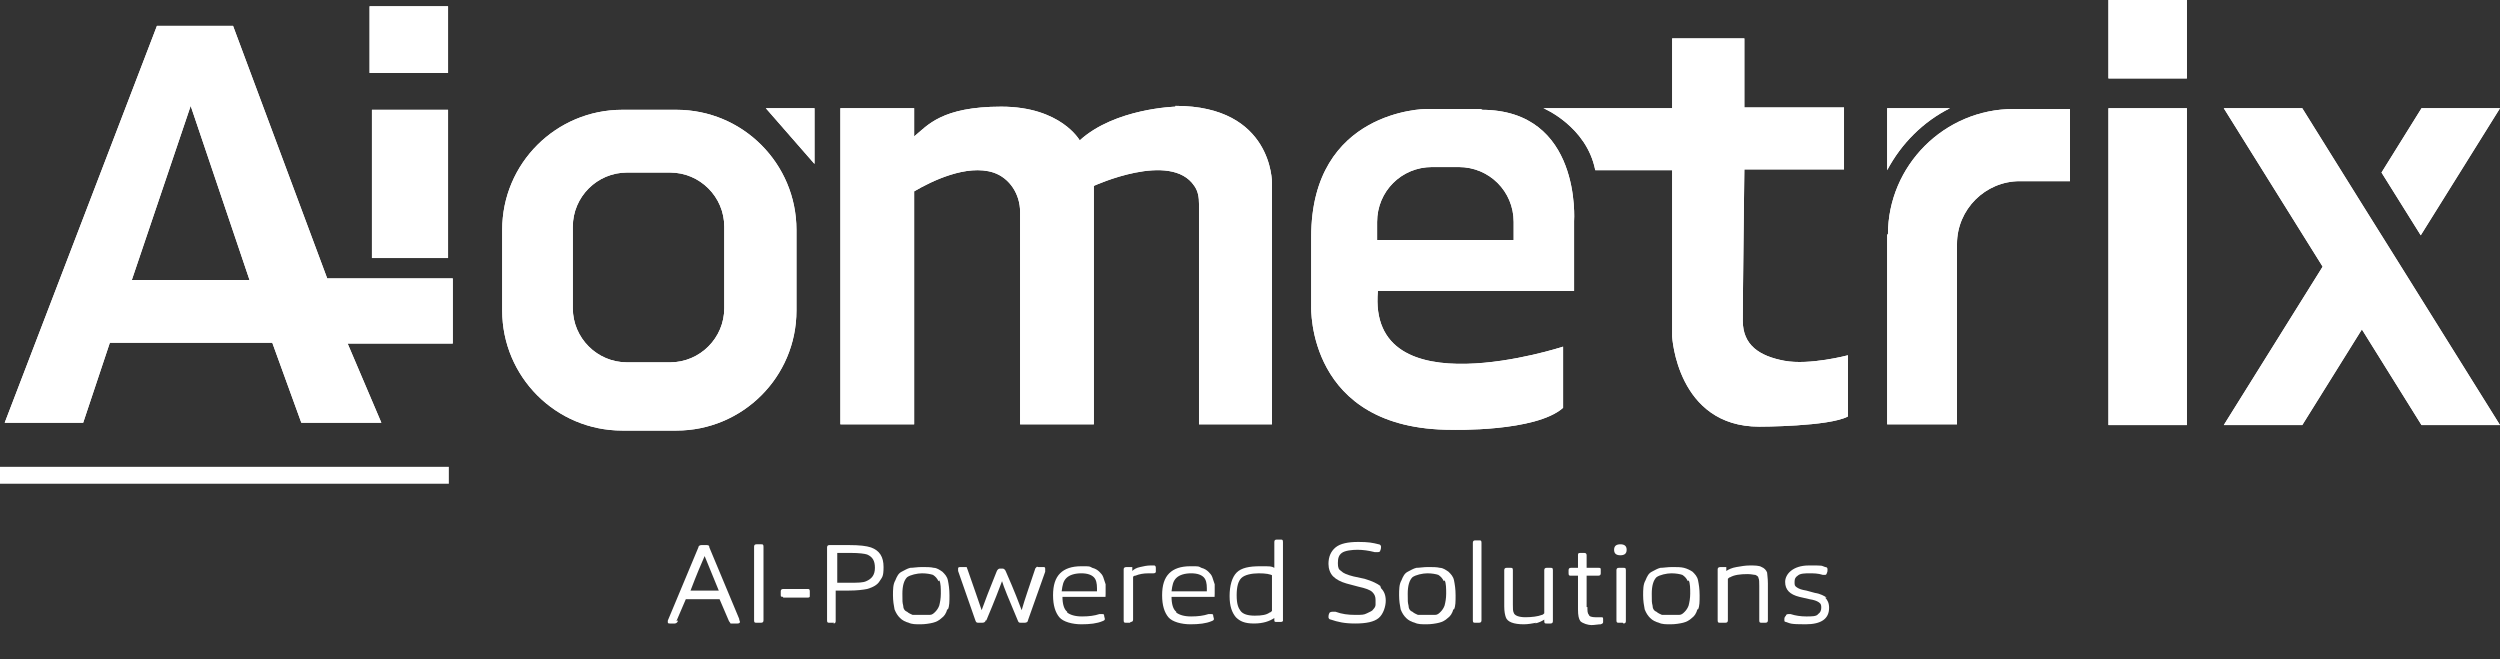<svg width="254" height="67" viewBox="0 0 254 67" fill="none" xmlns="http://www.w3.org/2000/svg">
<rect x="0" y="0" width="254" height="67" fill="#333333" stroke="none"/>
<path d="M68.882 63.03C68.882 63.189 68.722 63.348 68.563 63.348H68.084C67.925 63.348 67.845 63.348 67.845 63.189C67.845 63.03 67.845 63.03 67.925 62.87L70.954 55.619C70.954 55.46 71.114 55.38 71.273 55.38H71.752C71.911 55.38 72.07 55.38 72.07 55.619L75.1 62.87C75.1 63.03 75.18 63.109 75.18 63.189C75.18 63.269 75.1 63.348 74.941 63.348H74.462C74.382 63.348 74.303 63.348 74.223 63.348C74.223 63.348 74.143 63.189 74.064 63.109L73.107 60.878H69.679L68.722 63.109L68.882 63.03ZM73.027 60.002L71.592 56.495C71.273 57.213 70.795 58.328 70.157 60.002H73.027Z" fill="white"/>
<path d="M77.332 63.269H76.854C76.694 63.269 76.615 63.269 76.615 63.03V55.539C76.615 55.38 76.694 55.3 76.854 55.3H77.332C77.492 55.3 77.571 55.3 77.571 55.539V63.03C77.571 63.189 77.492 63.269 77.332 63.269Z" fill="white"/>
<path d="M79.564 60.639C79.405 60.639 79.325 60.639 79.325 60.48V60.081C79.325 59.922 79.405 59.842 79.564 59.842H82.036C82.195 59.842 82.275 59.842 82.275 60.081V60.559C82.275 60.639 82.275 60.719 82.036 60.719H79.564V60.639Z" fill="white"/>
<path d="M84.746 63.269H84.268C84.109 63.269 84.029 63.269 84.029 63.03V55.619C84.029 55.46 84.109 55.38 84.268 55.38H86.261C87.297 55.38 88.015 55.46 88.493 55.619C89.37 55.938 89.769 56.575 89.769 57.611C89.769 58.647 89.609 58.647 89.37 59.045C89.131 59.444 88.653 59.683 88.095 59.842C87.696 59.922 87.058 60.002 86.261 60.002H84.906V63.109C84.906 63.269 84.826 63.348 84.667 63.348L84.746 63.269ZM86.421 59.205C87.138 59.205 87.696 59.205 88.015 59.045C88.573 58.806 88.892 58.408 88.892 57.691C88.892 56.974 88.653 56.575 88.095 56.336C87.856 56.257 87.297 56.177 86.421 56.177H85.065V59.205H86.5H86.421Z" fill="white"/>
<path d="M96.227 61.914C96.147 62.312 95.908 62.631 95.669 62.791C95.43 63.03 95.111 63.189 94.792 63.269C94.473 63.348 93.995 63.428 93.516 63.428C93.038 63.428 92.639 63.428 92.32 63.269C92.001 63.189 91.683 63.03 91.444 62.791C91.204 62.551 91.045 62.312 90.885 61.914C90.806 61.516 90.726 61.038 90.726 60.48C90.726 59.922 90.726 59.364 90.965 58.966C91.125 58.567 91.284 58.249 91.603 58.089C91.922 57.93 92.161 57.77 92.48 57.691C92.799 57.691 93.197 57.611 93.676 57.611C94.154 57.611 94.553 57.611 94.872 57.691C95.191 57.691 95.509 57.93 95.749 58.089C95.988 58.328 96.227 58.567 96.307 58.966C96.386 59.364 96.466 59.842 96.466 60.48C96.466 61.117 96.466 61.595 96.307 61.914H96.227ZM95.35 59.045C95.191 58.727 95.031 58.567 94.792 58.408C94.553 58.328 94.154 58.249 93.676 58.249C93.197 58.249 92.48 58.408 92.161 58.647C91.842 58.966 91.683 59.523 91.683 60.32C91.683 61.117 91.683 61.197 91.762 61.516C91.762 61.834 91.922 62.073 92.161 62.153C92.32 62.312 92.56 62.392 92.719 62.472C92.958 62.472 93.197 62.472 93.596 62.472C93.995 62.472 94.234 62.472 94.473 62.472C94.712 62.472 94.872 62.312 95.031 62.153C95.191 61.994 95.35 61.755 95.43 61.516C95.509 61.197 95.589 60.798 95.589 60.32C95.589 59.842 95.589 59.205 95.43 58.966L95.35 59.045Z" fill="white"/>
<path d="M100.133 63.03C100.133 63.189 99.974 63.269 99.814 63.269H99.416C99.256 63.269 99.177 63.269 99.097 63.03L97.343 58.01C97.343 57.93 97.343 57.85 97.343 57.77C97.343 57.691 97.343 57.611 97.582 57.611H98.06H98.22C98.22 57.611 98.22 57.691 98.3 57.85C98.937 59.683 99.416 61.038 99.735 61.994C100.054 61.117 100.532 59.842 101.249 58.089C101.329 57.85 101.489 57.77 101.568 57.77H101.887C101.967 57.77 102.126 57.85 102.206 58.089C103.083 60.081 103.561 61.356 103.801 61.994C104.119 60.878 104.598 59.524 105.156 57.85C105.156 57.77 105.236 57.691 105.315 57.611C105.395 57.532 105.395 57.611 105.475 57.611H105.953C106.113 57.611 106.192 57.611 106.192 57.77C106.192 57.93 106.192 57.93 106.192 58.089L104.438 63.03C104.438 63.189 104.279 63.269 104.119 63.269H103.721C103.561 63.269 103.482 63.269 103.402 63.03C102.525 60.958 101.967 59.603 101.807 59.045C101.568 59.683 101.09 60.958 100.213 63.03H100.133Z" fill="white"/>
<path d="M108.425 62.233C108.743 62.472 109.222 62.631 109.939 62.631C110.657 62.631 111.215 62.551 111.693 62.392C111.853 62.392 111.932 62.392 112.012 62.392C112.012 62.392 112.172 62.392 112.172 62.472C112.172 62.631 112.251 62.791 112.251 62.87C112.251 62.95 112.251 63.029 112.012 63.109C111.454 63.348 110.737 63.428 109.86 63.428C108.983 63.428 108.026 63.189 107.627 62.711C107.229 62.233 106.99 61.516 106.99 60.48C106.99 59.444 107.229 58.727 107.707 58.248C108.185 57.77 108.903 57.531 109.86 57.531C110.816 57.531 110.657 57.531 110.976 57.691C111.295 57.77 111.534 57.93 111.693 58.089C111.853 58.248 112.012 58.408 112.092 58.647C112.172 58.886 112.251 59.125 112.331 59.364C112.331 59.603 112.331 59.922 112.331 60.32C112.331 60.719 112.331 60.639 112.251 60.639C112.251 60.639 112.092 60.639 112.012 60.639H107.946C107.946 61.356 108.106 61.914 108.425 62.153V62.233ZM111.454 60.002C111.454 60.002 111.454 59.842 111.454 59.763C111.454 59.284 111.374 58.886 111.135 58.647C110.896 58.408 110.497 58.248 109.86 58.248C109.222 58.248 108.664 58.408 108.345 58.727C108.026 59.045 107.946 59.444 107.866 60.081H111.454V60.002Z" fill="white"/>
<path d="M114.802 63.269H114.404C114.244 63.269 114.165 63.269 114.165 63.03V57.85C114.165 57.691 114.244 57.611 114.484 57.611H114.882C114.962 57.611 115.042 57.611 115.042 57.611C115.042 57.611 115.042 57.691 115.042 57.77V58.01C115.201 57.85 115.44 57.691 115.839 57.611C116.158 57.532 116.556 57.452 116.875 57.452C117.194 57.452 117.194 57.452 117.274 57.452C117.354 57.452 117.433 57.532 117.433 57.691C117.433 57.85 117.433 58.01 117.433 58.089C117.433 58.169 117.354 58.249 117.194 58.249C117.035 58.249 117.114 58.249 116.955 58.249C116.796 58.249 116.716 58.249 116.716 58.249C116.158 58.249 115.759 58.328 115.361 58.488C115.201 58.488 115.121 58.567 115.121 58.647C115.121 58.647 115.121 58.806 115.121 58.886V62.95C115.121 63.109 115.042 63.189 114.882 63.189L114.802 63.269Z" fill="white"/>
<path d="M119.506 62.233C119.825 62.472 120.303 62.631 121.021 62.631C121.738 62.631 122.296 62.551 122.775 62.392C122.934 62.392 123.014 62.392 123.094 62.392C123.094 62.392 123.253 62.392 123.253 62.472C123.253 62.631 123.333 62.791 123.333 62.87C123.333 62.95 123.333 63.029 123.094 63.109C122.536 63.348 121.818 63.428 120.941 63.428C120.064 63.428 119.107 63.189 118.709 62.711C118.31 62.233 118.071 61.516 118.071 60.48C118.071 59.444 118.31 58.727 118.789 58.248C119.267 57.77 119.984 57.531 120.941 57.531C121.898 57.531 121.738 57.531 122.057 57.691C122.376 57.77 122.615 57.93 122.775 58.089C122.934 58.248 123.094 58.408 123.173 58.647C123.253 58.886 123.333 59.125 123.413 59.364C123.413 59.603 123.413 59.922 123.413 60.32C123.413 60.719 123.413 60.639 123.333 60.639C123.333 60.639 123.173 60.639 123.094 60.639H119.028C119.028 61.356 119.187 61.914 119.506 62.153V62.233ZM122.615 60.002C122.615 60.002 122.615 59.842 122.615 59.763C122.615 59.284 122.536 58.886 122.296 58.647C122.057 58.408 121.659 58.248 121.021 58.248C120.383 58.248 119.825 58.408 119.506 58.727C119.187 59.045 119.107 59.444 119.028 60.081H122.615V60.002Z" fill="white"/>
<path d="M130.189 63.189C130.189 63.189 130.109 63.189 130.03 63.189H129.711C129.551 63.189 129.472 63.189 129.472 63.03V62.791C128.993 63.109 128.355 63.348 127.399 63.348C126.442 63.348 125.964 63.109 125.565 62.711C125.167 62.233 124.927 61.595 124.927 60.559C124.927 59.523 125.167 58.647 125.645 58.169C126.123 57.691 126.92 57.531 128.037 57.531C129.153 57.531 129.153 57.531 129.472 57.691V55.061C129.472 54.902 129.551 54.822 129.711 54.822H130.109C130.269 54.822 130.349 54.822 130.349 55.061V62.95C130.349 63.03 130.349 63.109 130.349 63.109L130.189 63.189ZM129.312 58.488C129.073 58.328 128.595 58.249 127.877 58.249C127.16 58.249 126.442 58.408 126.123 58.727C125.804 59.045 125.645 59.603 125.645 60.48C125.645 61.356 125.804 61.755 126.044 62.073C126.283 62.392 126.761 62.551 127.479 62.551C128.196 62.551 128.674 62.472 128.993 62.233C129.073 62.233 129.153 62.153 129.232 62.073C129.232 62.073 129.232 61.994 129.232 61.834V58.408L129.312 58.488Z" fill="white"/>
<path d="M140.314 59.763C140.633 60.081 140.792 60.48 140.792 61.038C140.792 61.595 140.553 62.392 140.075 62.791C139.597 63.189 138.799 63.348 137.683 63.348C136.567 63.348 135.929 63.189 135.212 62.95C135.052 62.95 134.973 62.791 134.973 62.711C134.973 62.631 134.973 62.472 135.052 62.312C135.052 62.233 135.212 62.153 135.371 62.153C135.531 62.153 135.531 62.153 135.69 62.153C136.328 62.392 136.966 62.472 137.683 62.472C138.401 62.472 138.56 62.472 138.879 62.312C139.198 62.153 139.437 62.073 139.517 61.914C139.676 61.755 139.756 61.595 139.756 61.436C139.756 61.277 139.756 61.117 139.756 60.958C139.756 60.639 139.676 60.4 139.437 60.161C139.198 59.922 138.72 59.763 138.002 59.603L136.806 59.285C136.248 59.125 135.77 58.886 135.451 58.567C135.132 58.249 134.973 57.77 134.973 57.292C134.973 56.575 135.212 56.017 135.69 55.619C136.169 55.221 136.966 55.061 138.002 55.061C139.039 55.061 139.437 55.141 140.075 55.3C140.234 55.3 140.314 55.46 140.314 55.539C140.314 55.619 140.314 55.778 140.234 55.938C140.234 56.017 140.155 56.097 139.995 56.097C139.836 56.097 139.836 56.097 139.676 56.097C139.039 55.938 138.481 55.858 137.922 55.858C137.364 55.858 136.647 55.938 136.328 56.177C136.009 56.416 135.929 56.735 135.929 57.213C135.929 57.691 136.009 57.85 136.248 58.01C136.487 58.249 136.886 58.408 137.524 58.567L138.64 58.806C139.437 59.045 139.916 59.285 140.234 59.524L140.314 59.763Z" fill="white"/>
<path d="M147.649 61.914C147.569 62.312 147.33 62.631 147.091 62.791C146.852 63.03 146.533 63.189 146.214 63.269C145.895 63.348 145.417 63.428 144.938 63.428C144.46 63.428 144.061 63.428 143.742 63.269C143.423 63.189 143.105 63.03 142.865 62.791C142.626 62.551 142.467 62.312 142.307 61.914C142.228 61.516 142.148 61.038 142.148 60.48C142.148 59.922 142.148 59.364 142.387 58.966C142.546 58.567 142.706 58.249 143.025 58.089C143.344 57.93 143.583 57.77 143.902 57.691C144.221 57.691 144.619 57.611 145.098 57.611C145.576 57.611 145.975 57.611 146.293 57.691C146.612 57.691 146.931 57.93 147.17 58.089C147.41 58.328 147.649 58.567 147.728 58.966C147.808 59.364 147.888 59.842 147.888 60.48C147.888 61.117 147.888 61.595 147.728 61.914H147.649ZM146.692 59.045C146.533 58.727 146.373 58.567 146.134 58.408C145.895 58.328 145.496 58.249 145.018 58.249C144.54 58.249 143.822 58.408 143.503 58.647C143.184 58.966 143.025 59.523 143.025 60.32C143.025 61.117 143.025 61.197 143.105 61.516C143.105 61.834 143.264 62.073 143.503 62.153C143.663 62.312 143.902 62.392 144.061 62.472C144.3 62.472 144.54 62.472 144.938 62.472C145.337 62.472 145.576 62.472 145.815 62.472C146.054 62.472 146.214 62.312 146.373 62.153C146.533 61.994 146.692 61.755 146.772 61.516C146.852 61.197 146.931 60.798 146.931 60.32C146.931 59.842 146.931 59.205 146.772 58.966L146.692 59.045Z" fill="white"/>
<path d="M150.28 63.269H149.881C149.721 63.269 149.642 63.269 149.642 63.03V55.141C149.642 54.982 149.721 54.902 149.881 54.902H150.28C150.439 54.902 150.519 54.902 150.519 55.141V63.03C150.519 63.189 150.439 63.269 150.28 63.269Z" fill="white"/>
<path d="M156.099 63.269C155.701 63.348 155.222 63.428 154.824 63.428C153.787 63.428 153.15 63.189 152.99 62.711C152.91 62.472 152.831 62.153 152.831 61.595V57.93C152.831 57.771 152.91 57.691 153.07 57.691H153.468C153.628 57.691 153.708 57.691 153.708 57.93V61.436C153.708 61.834 153.708 62.074 153.787 62.233C153.867 62.552 154.345 62.711 154.983 62.711C155.621 62.711 156.259 62.631 156.657 62.472C156.737 62.472 156.817 62.392 156.897 62.313C156.897 62.313 156.897 62.153 156.897 61.994V57.93C156.897 57.771 156.976 57.691 157.136 57.691H157.534C157.694 57.691 157.774 57.691 157.774 57.93V63.109C157.774 63.269 157.694 63.348 157.534 63.348H157.136C156.976 63.348 156.897 63.348 156.897 63.109V62.95C156.657 63.109 156.339 63.269 155.94 63.348L156.099 63.269Z" fill="white"/>
<path d="M161.281 61.675C161.281 62.073 161.281 62.312 161.441 62.472C161.441 62.631 161.76 62.711 162.078 62.711C162.397 62.711 162.318 62.711 162.477 62.711C162.636 62.711 162.716 62.711 162.716 62.711C162.796 62.711 162.876 62.711 162.876 62.87C162.876 62.87 162.876 62.87 162.876 62.95C162.876 62.95 162.876 63.03 162.876 63.109C162.876 63.109 162.876 63.109 162.876 63.189C162.876 63.269 162.876 63.348 162.636 63.428C162.397 63.428 161.999 63.508 161.68 63.508C161.361 63.508 160.803 63.348 160.564 63.109C160.404 62.87 160.324 62.551 160.324 61.914V58.488H159.607C159.448 58.488 159.368 58.488 159.368 58.249V57.93C159.368 57.77 159.448 57.691 159.607 57.691H160.324C160.324 57.452 160.324 57.053 160.324 56.416C160.324 56.257 160.324 56.177 160.564 56.177H160.962C161.122 56.177 161.201 56.257 161.201 56.416V57.691H162.397C162.557 57.691 162.636 57.691 162.636 57.85V58.249C162.636 58.408 162.557 58.488 162.397 58.488H161.201V61.675H161.281Z" fill="white"/>
<path d="M164.63 56.416C164.231 56.416 163.992 56.257 163.992 55.858C163.992 55.46 164.231 55.3 164.63 55.3C165.028 55.3 165.268 55.46 165.268 55.858C165.268 56.257 165.028 56.416 164.63 56.416ZM164.869 63.269H164.47C164.311 63.269 164.231 63.269 164.231 63.03V57.93C164.231 57.77 164.311 57.691 164.47 57.691H164.949C165.108 57.691 165.188 57.691 165.188 57.93V63.109C165.188 63.269 165.108 63.348 164.949 63.348L164.869 63.269Z" fill="white"/>
<path d="M172.443 61.914C172.363 62.312 172.124 62.631 171.885 62.791C171.645 63.03 171.326 63.189 171.008 63.269C170.689 63.348 170.21 63.428 169.732 63.428C169.254 63.428 168.855 63.428 168.536 63.269C168.217 63.189 167.898 63.03 167.659 62.791C167.42 62.551 167.261 62.312 167.101 61.914C167.021 61.516 166.942 61.038 166.942 60.48C166.942 59.922 166.942 59.364 167.181 58.966C167.34 58.567 167.5 58.249 167.819 58.089C168.138 57.93 168.377 57.77 168.696 57.691C169.014 57.691 169.413 57.611 169.891 57.611C170.37 57.611 170.768 57.611 171.087 57.691C171.406 57.77 171.725 57.93 171.964 58.089C172.203 58.328 172.443 58.567 172.522 58.966C172.602 59.364 172.682 59.842 172.682 60.48C172.682 61.117 172.682 61.595 172.522 61.914H172.443ZM171.486 59.045C171.326 58.727 171.167 58.567 170.928 58.408C170.689 58.328 170.29 58.249 169.812 58.249C169.333 58.249 168.616 58.408 168.297 58.647C167.978 58.966 167.819 59.523 167.819 60.32C167.819 61.117 167.819 61.197 167.898 61.516C167.898 61.834 168.058 62.073 168.297 62.153C168.456 62.312 168.696 62.392 168.855 62.472C169.094 62.472 169.333 62.472 169.732 62.472C170.131 62.472 170.37 62.472 170.609 62.472C170.848 62.472 171.008 62.312 171.167 62.153C171.326 61.994 171.486 61.755 171.566 61.516C171.645 61.197 171.725 60.798 171.725 60.32C171.725 59.842 171.725 59.205 171.566 58.966L171.486 59.045Z" fill="white"/>
<path d="M175.153 63.269H174.755C174.595 63.269 174.515 63.269 174.515 63.03V57.85C174.515 57.691 174.595 57.611 174.834 57.611H175.233C175.313 57.611 175.392 57.611 175.392 57.611C175.392 57.611 175.392 57.691 175.392 57.77V58.01C175.632 57.85 175.95 57.691 176.429 57.611C176.907 57.532 177.306 57.452 177.784 57.452C178.262 57.452 178.741 57.452 178.98 57.611C179.219 57.691 179.458 57.93 179.538 58.169C179.538 58.328 179.618 58.727 179.618 59.285V63.03C179.618 63.189 179.538 63.269 179.379 63.269H178.98C178.82 63.269 178.741 63.269 178.741 63.03V59.524C178.741 59.125 178.741 58.886 178.661 58.727C178.661 58.567 178.502 58.488 178.342 58.408C178.183 58.408 177.944 58.328 177.545 58.328C176.827 58.328 176.19 58.408 175.791 58.647C175.711 58.647 175.632 58.727 175.552 58.806C175.552 58.806 175.552 58.966 175.552 59.045V63.03C175.552 63.189 175.472 63.269 175.313 63.269H175.153Z" fill="white"/>
<path d="M185.437 60.719C185.677 60.958 185.836 61.277 185.836 61.755C185.836 62.87 185.039 63.428 183.444 63.428C181.85 63.428 181.93 63.348 181.451 63.189C181.292 63.189 181.292 63.109 181.292 62.95C181.292 62.791 181.292 62.711 181.451 62.551C181.451 62.472 181.531 62.392 181.69 62.392C181.85 62.392 181.85 62.392 181.93 62.392C182.408 62.551 182.966 62.631 183.524 62.631C184.082 62.631 184.56 62.631 184.72 62.392C184.959 62.233 185.039 61.994 185.039 61.755C185.039 61.516 185.039 61.356 184.8 61.197C184.56 61.038 184.321 60.958 183.843 60.878L182.807 60.639C181.85 60.4 181.371 59.922 181.371 59.125C181.371 58.328 182.169 57.452 183.763 57.452C185.358 57.452 184.959 57.452 185.437 57.611C185.597 57.611 185.677 57.691 185.677 57.85C185.677 58.01 185.677 58.089 185.597 58.249C185.597 58.328 185.517 58.408 185.437 58.408H185.198C184.72 58.249 184.242 58.249 183.843 58.249C183.444 58.249 182.886 58.249 182.647 58.488C182.408 58.647 182.328 58.806 182.328 59.125C182.328 59.444 182.328 59.524 182.567 59.683C182.807 59.842 183.046 59.922 183.524 60.002L184.401 60.241C184.959 60.32 185.358 60.559 185.597 60.719H185.437Z" fill="white"/>
<path d="M0 48.288H45.602" stroke="white" stroke-width="1.717" stroke-miterlimit="10"/>
<path d="M23.678 2.63H15.945L0.478 42.949H8.451L11.161 34.822H27.664L30.614 42.949H38.746L35.318 34.901H46.001V28.288H33.245L23.678 2.63ZM13.393 28.447L19.373 10.757L25.352 28.447H13.314H13.393Z" fill="white"/>
<path d="M23.678 2.63H15.945L0.478 42.949H8.451L11.161 34.822H27.664L30.614 42.949H38.746L35.318 34.901H46.001V28.288H33.245L23.678 2.63ZM13.393 28.447L19.373 10.757L25.352 28.447H13.314H13.393Z" fill="white"/>
<path d="M45.522 11.156H37.789V26.216H45.522V11.156Z" fill="white"/>
<path d="M45.522 11.156H37.789V26.216H45.522V11.156Z" fill="white"/>
<path d="M68.722 11.156H63.221C56.524 11.156 51.023 16.574 51.023 23.347V31.555C51.023 38.248 56.444 43.746 63.221 43.746H68.722C75.419 43.746 80.92 38.328 80.92 31.555V23.347C80.92 16.654 75.498 11.156 68.722 11.156ZM73.585 31.316C73.585 34.343 71.114 36.814 68.084 36.814H63.699C60.67 36.814 58.198 34.343 58.198 31.316V23.029C58.198 20 60.67 17.53 63.699 17.53H68.084C71.114 17.53 73.585 20 73.585 23.029V31.316Z" fill="white"/>
<path d="M68.722 11.156H63.221C56.524 11.156 51.023 16.574 51.023 23.347V31.555C51.023 38.248 56.444 43.746 63.221 43.746H68.722C75.419 43.746 80.92 38.328 80.92 31.555V23.347C80.92 16.654 75.498 11.156 68.722 11.156ZM73.585 31.316C73.585 34.343 71.114 36.814 68.084 36.814H63.699C60.67 36.814 58.198 34.343 58.198 31.316V23.029C58.198 20 60.67 17.53 63.699 17.53H68.084C71.114 17.53 73.585 20 73.585 23.029V31.316Z" fill="white"/>
<path d="M82.753 16.654V10.996H77.81L82.753 16.654Z" fill="white"/>
<path d="M82.753 16.654V10.996H77.81L82.753 16.654Z" fill="white"/>
<path d="M119.426 10.837C119.426 10.837 113.287 10.996 109.7 14.263C109.7 14.263 107.787 10.837 101.728 10.837C95.668 10.837 94.234 12.749 92.878 13.865V10.996H85.384V43.109H92.878V19.443C94.632 18.407 98.22 16.654 100.93 17.53C102.604 18.088 103.641 19.761 103.641 21.515V43.109H111.135V18.885C111.135 18.885 118.948 15.299 121.34 18.885C121.738 19.443 121.818 20.08 121.818 20.718V43.109H129.232V18.566C129.232 18.566 129.312 10.757 119.426 10.757V10.837Z" fill="white"/>
<path d="M119.426 10.837C119.426 10.837 113.287 10.996 109.7 14.263C109.7 14.263 107.787 10.837 101.728 10.837C95.668 10.837 94.234 12.749 92.878 13.865V10.996H85.384V43.109H92.878V19.443C94.632 18.407 98.22 16.654 100.93 17.53C102.604 18.088 103.641 19.761 103.641 21.515V43.109H111.135V18.885C111.135 18.885 118.948 15.299 121.34 18.885C121.738 19.443 121.818 20.08 121.818 20.718V43.109H129.232V18.566C129.232 18.566 129.312 10.757 119.426 10.757V10.837Z" fill="white"/>
<path d="M181.292 36.654C178.741 36.176 177.067 35.061 177.067 32.59C177.067 30.12 177.226 17.212 177.226 17.212H187.351V10.917H177.226V3.904H169.891V10.996H156.817C156.817 10.996 161.202 12.829 162.079 17.291H169.891V34.184C169.891 34.184 170.37 43.348 178.741 43.348C178.741 43.348 185.836 43.348 187.75 42.312V36.096C187.75 36.096 183.843 37.132 181.292 36.654Z" fill="white"/>
<path d="M181.292 36.654C178.741 36.176 177.067 35.061 177.067 32.59C177.067 30.12 177.226 17.212 177.226 17.212H187.351V10.917H177.226V3.904H169.891V10.996H156.817C156.817 10.996 161.202 12.829 162.079 17.291H169.891V34.184C169.891 34.184 170.37 43.348 178.741 43.348C178.741 43.348 185.836 43.348 187.75 42.312V36.096C187.75 36.096 183.843 37.132 181.292 36.654Z" fill="white"/>
<path d="M191.736 23.825V43.109H198.831V24.781C198.831 21.275 201.701 18.407 205.209 18.407H210.311V11.076H204.571C197.555 11.076 191.815 16.813 191.815 23.825H191.736Z" fill="white"/>
<path d="M191.736 23.825V43.109H198.831V24.781C198.831 21.275 201.701 18.407 205.209 18.407H210.311V11.076H204.571C197.555 11.076 191.815 16.813 191.815 23.825H191.736Z" fill="white"/>
<path d="M198.113 10.996H191.736V17.291C193.171 14.582 195.403 12.351 198.113 10.996Z" fill="white"/>
<path d="M198.113 10.996H191.736V17.291C193.171 14.582 195.403 12.351 198.113 10.996Z" fill="white"/>
<path d="M222.19 10.996H214.218V43.188H222.19V10.996Z" fill="white"/>
<path d="M222.19 10.996H214.218V43.188H222.19V10.996Z" fill="white"/>
<path d="M222.19 0H214.218V7.968H222.19V0Z" fill="white"/>
<path d="M222.19 0H214.218V7.968H222.19V0Z" fill="white"/>
<path d="M45.522 0.638H37.55V7.411H45.522V0.638Z" fill="white"/>
<path d="M45.522 0.638H37.55V7.411H45.522V0.638Z" fill="white"/>
<path d="M243.955 27.092L239.968 20.718L233.909 10.996H225.937L235.982 27.092L225.937 43.188H233.909L239.968 33.467L246.027 43.188H254L243.955 27.092Z" fill="white"/>
<path d="M243.955 27.092L239.968 20.718L233.909 10.996H225.937L235.982 27.092L225.937 43.188H233.909L239.968 33.467L246.027 43.188H254L243.955 27.092Z" fill="white"/>
<path d="M241.962 17.53L245.948 23.905L254 10.996H246.028L241.962 17.53Z" fill="white"/>
<path d="M241.962 17.53L245.948 23.905L254 10.996H246.028L241.962 17.53Z" fill="white"/>
<path d="M150.518 11.076H144.858C144.858 11.076 133.218 11.156 133.218 24.064V31.156C133.218 31.156 132.74 43.666 147.489 43.666C147.489 43.666 156.019 43.905 158.81 41.435V35.22C158.81 35.22 138.879 41.754 139.995 29.562H159.926V22.471C159.926 22.471 160.723 11.156 150.518 11.156V11.076ZM153.787 24.383H139.915V22.55C139.915 19.443 142.386 16.972 145.496 16.972H148.206C151.315 16.972 153.787 19.443 153.787 22.55V24.383Z" fill="white"/>
<path d="M150.518 11.076H144.858C144.858 11.076 133.218 11.156 133.218 24.064V31.156C133.218 31.156 132.74 43.666 147.489 43.666C147.489 43.666 156.019 43.905 158.81 41.435V35.22C158.81 35.22 138.879 41.754 139.995 29.562H159.926V22.471C159.926 22.471 160.723 11.156 150.518 11.156V11.076ZM153.787 24.383H139.915V22.55C139.915 19.443 142.386 16.972 145.496 16.972H148.206C151.315 16.972 153.787 19.443 153.787 22.55V24.383Z" fill="white"/>
</svg>
